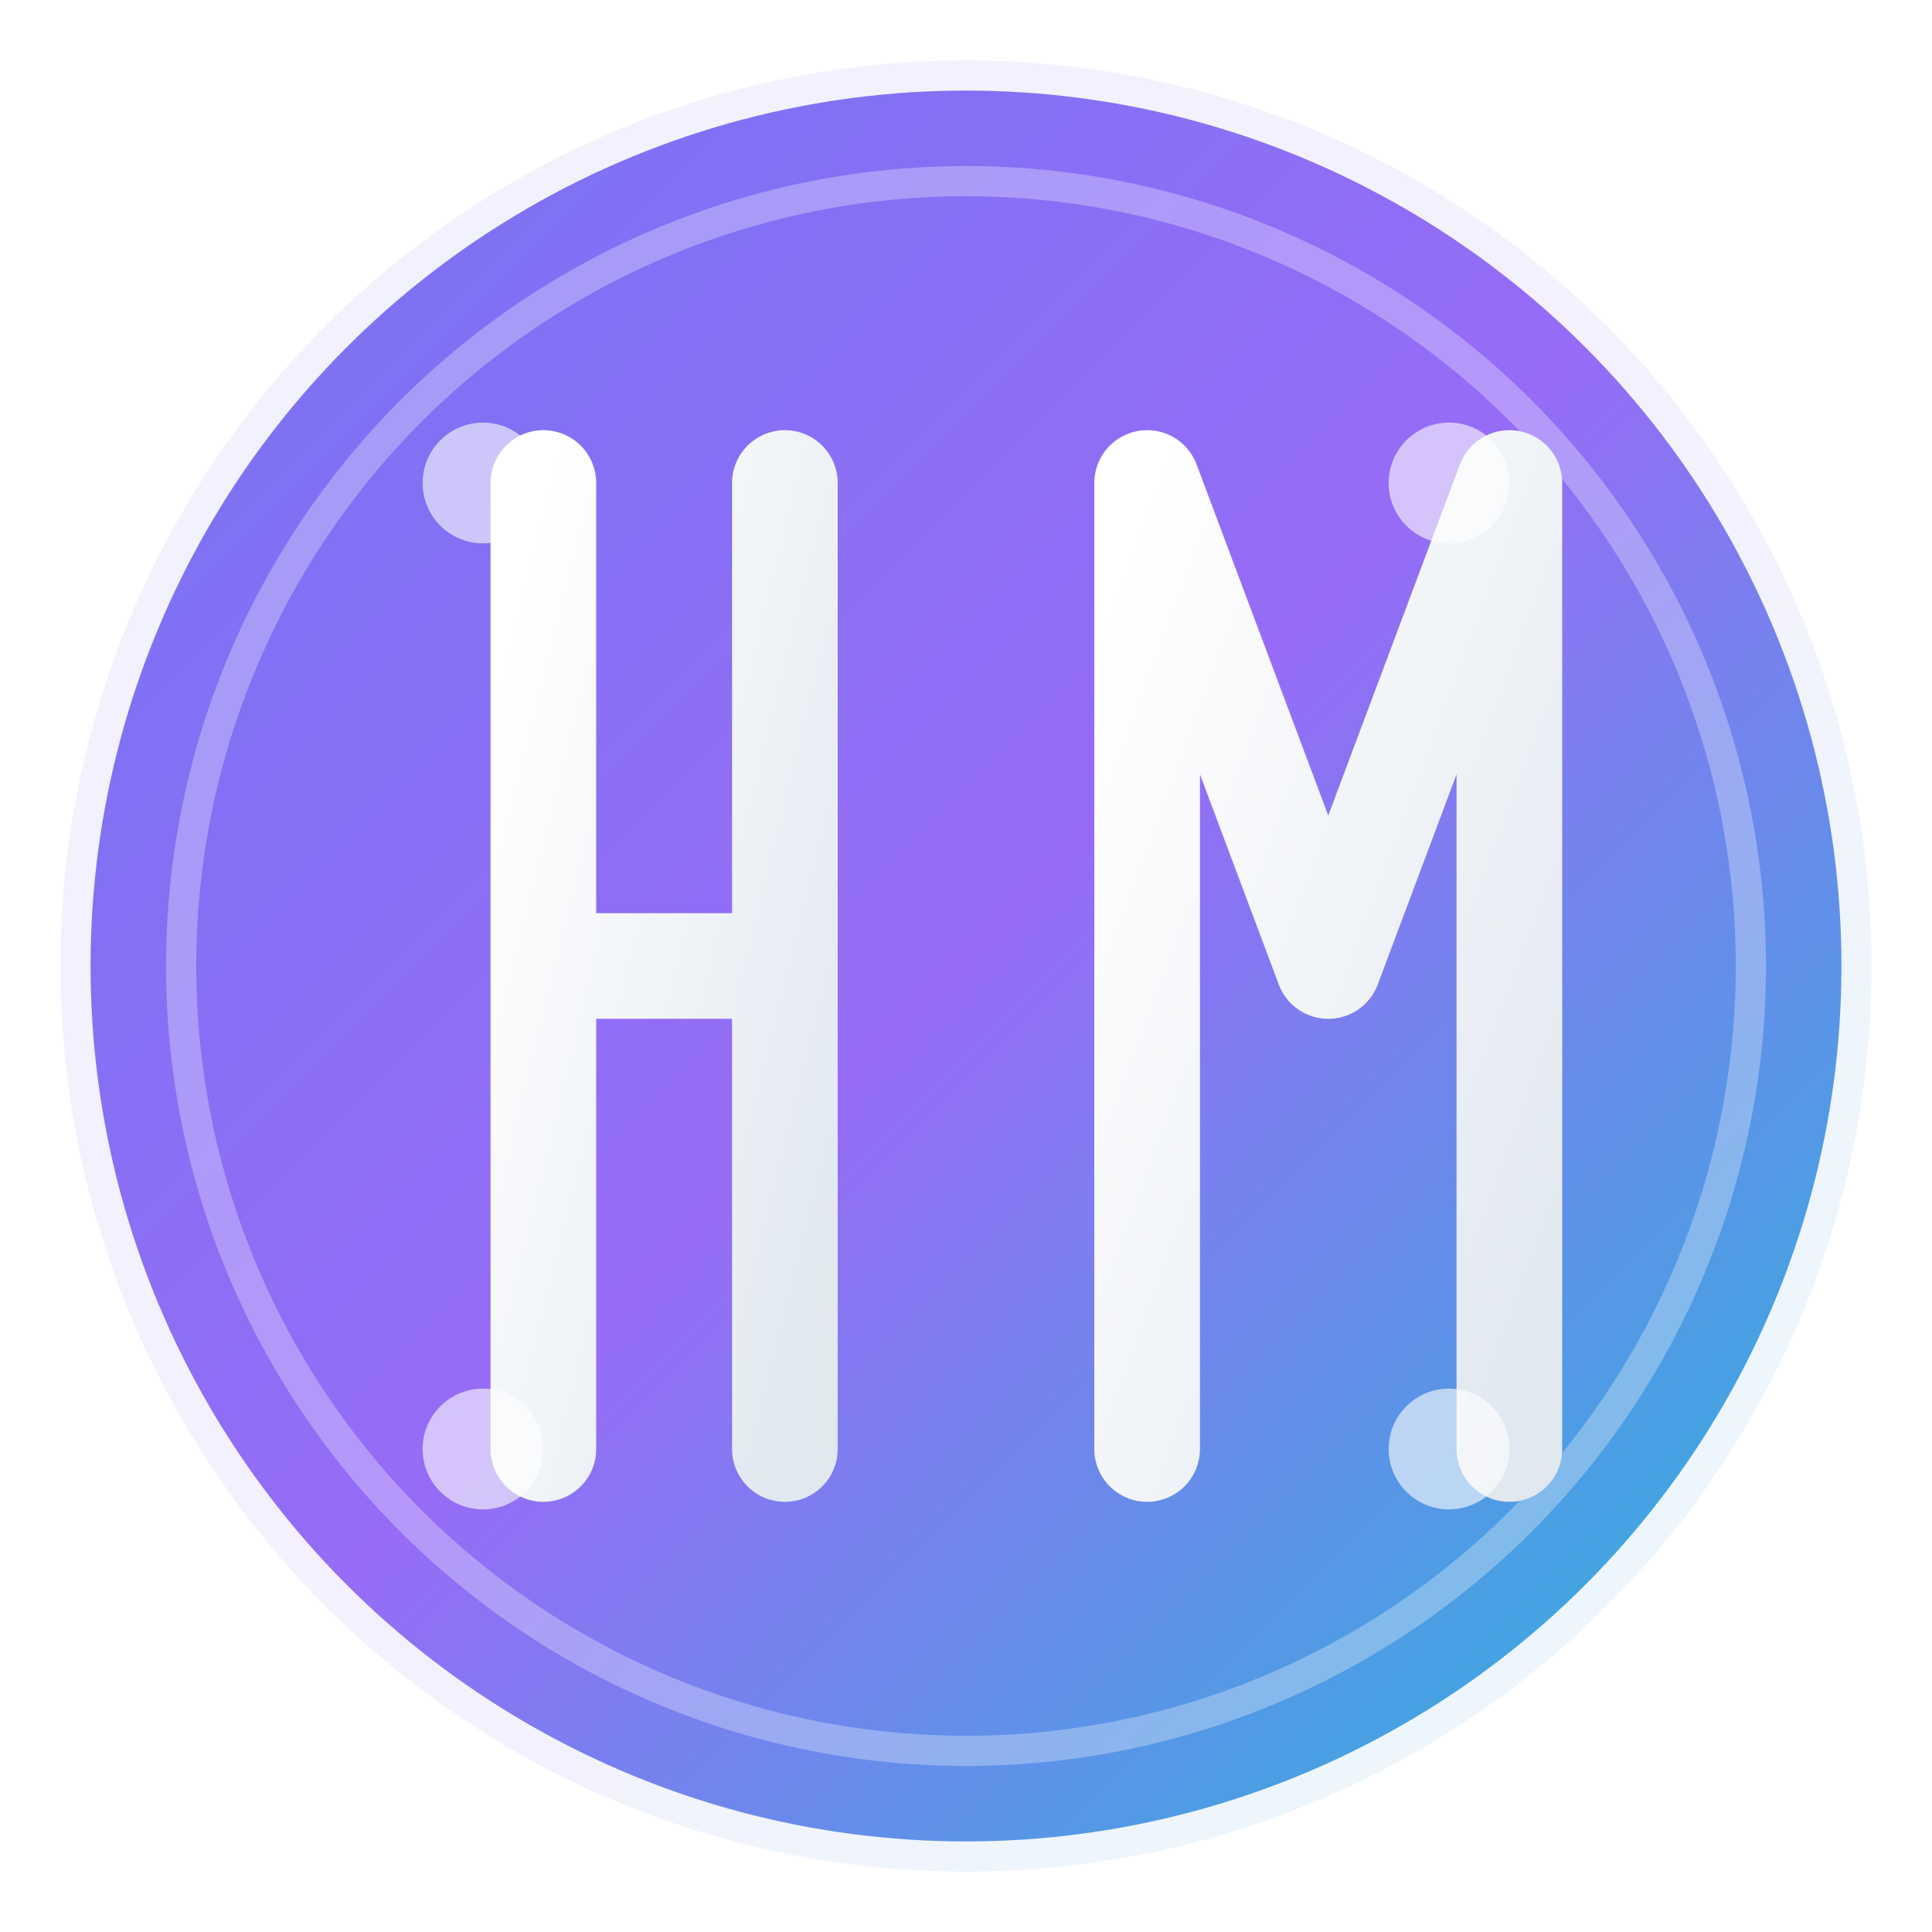 <svg width="64" height="64" viewBox="0 0 64 64" xmlns="http://www.w3.org/2000/svg">
  <defs>
    <linearGradient id="bgGradient" x1="0%" y1="0%" x2="100%" y2="100%">
      <stop offset="0%" style="stop-color:#6366f1;stop-opacity:1" />
      <stop offset="50%" style="stop-color:#8b5cf6;stop-opacity:1" />
      <stop offset="100%" style="stop-color:#06b6d4;stop-opacity:1" />
    </linearGradient>
    <linearGradient id="textGradient" x1="0%" y1="0%" x2="100%" y2="100%">
      <stop offset="0%" style="stop-color:#ffffff;stop-opacity:1" />
      <stop offset="100%" style="stop-color:#e2e8f0;stop-opacity:1" />
    </linearGradient>
    <filter id="glow" x="-50%" y="-50%" width="200%" height="200%">
      <feGaussianBlur stdDeviation="3" result="coloredBlur"/>
      <feMerge> 
        <feMergeNode in="coloredBlur"/>
        <feMergeNode in="SourceGraphic"/>
      </feMerge>
    </filter>
  </defs>
  
  <!-- Background Circle -->
  <circle cx="32" cy="32" r="30" fill="url(#bgGradient)" stroke="#ffffff" stroke-width="2" opacity="0.9"/>
  
  <!-- Inner Circle for depth -->
  <circle cx="32" cy="32" r="26" fill="none" stroke="#ffffff" stroke-width="1" opacity="0.3"/>
  
  <!-- H Letter -->
  <g filter="url(#glow)">
    <path d="M18 16 L18 48 M18 32 L26 32 M26 16 L26 48" 
          fill="none" 
          stroke="url(#textGradient)" 
          stroke-width="3.5" 
          stroke-linecap="round" 
          stroke-linejoin="round"/>
  </g>
  
  <!-- M Letter -->
  <g filter="url(#glow)">
    <path d="M38 48 L38 16 M38 16 L44 32 L50 16 M50 16 L50 48" 
          fill="none" 
          stroke="url(#textGradient)" 
          stroke-width="3.5" 
          stroke-linecap="round" 
          stroke-linejoin="round"/>
  </g>
  
  <!-- Decorative Elements -->
  <circle cx="16" cy="16" r="2" fill="#ffffff" opacity="0.6"/>
  <circle cx="48" cy="16" r="2" fill="#ffffff" opacity="0.6"/>
  <circle cx="16" cy="48" r="2" fill="#ffffff" opacity="0.6"/>
  <circle cx="48" cy="48" r="2" fill="#ffffff" opacity="0.6"/>
</svg>

